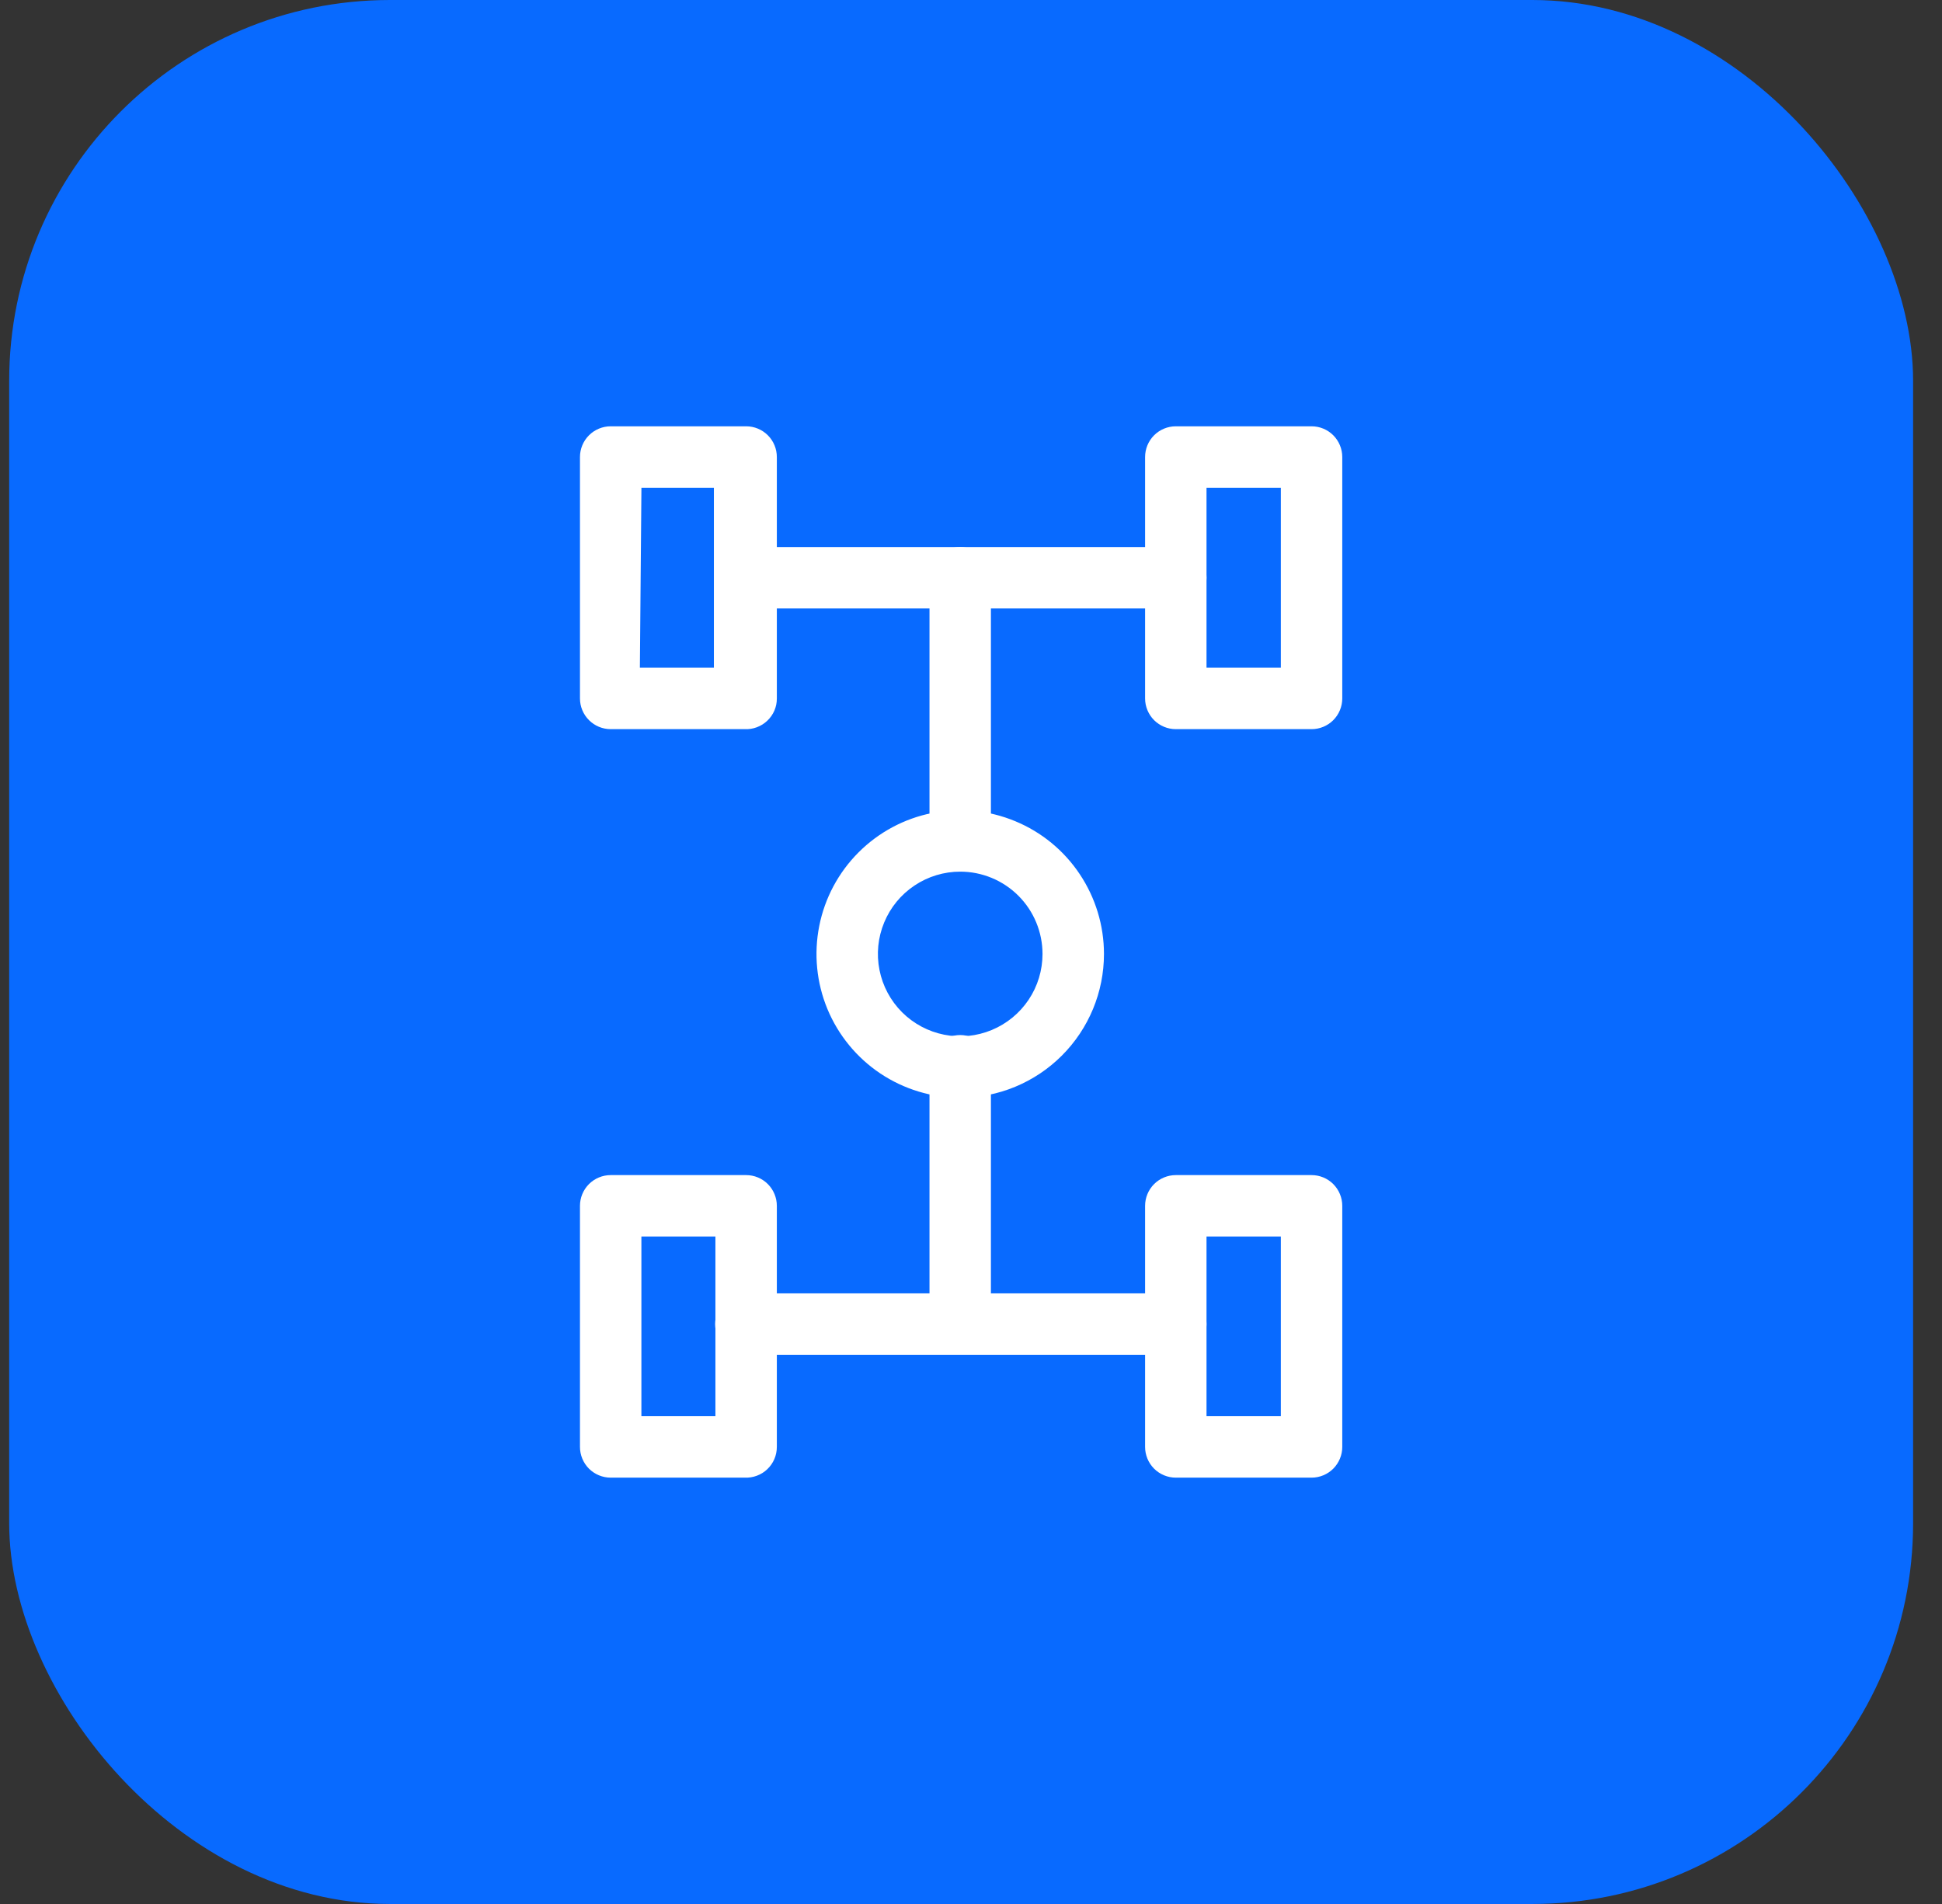 <svg width="51" height="50" viewBox="0 0 51 50" fill="none" xmlns="http://www.w3.org/2000/svg">
<rect x="0" y="0" width="51" height="50" fill="#333333" stroke="none"/>
<rect x="0.241" width="50" height="50" rx="10" fill="#086AFF"/>
<path d="M19.555 19.148H16.038C15.824 19.148 15.619 19.063 15.468 18.912C15.316 18.76 15.231 18.555 15.231 18.341V12.002C15.231 11.788 15.316 11.583 15.468 11.431C15.619 11.28 15.824 11.195 16.038 11.195H19.595C19.809 11.195 20.014 11.28 20.165 11.431C20.317 11.583 20.401 11.788 20.401 12.002V18.341C20.402 18.451 20.38 18.559 20.337 18.66C20.294 18.76 20.23 18.851 20.151 18.926C20.072 19.002 19.978 19.06 19.876 19.098C19.773 19.137 19.664 19.153 19.555 19.148ZM16.804 17.535H18.748V12.808H16.845L16.804 17.535Z" fill="white"/>
<path d="M34.444 19.148H30.879C30.665 19.148 30.46 19.063 30.308 18.912C30.157 18.76 30.072 18.555 30.072 18.341V12.002C30.072 11.788 30.157 11.583 30.308 11.431C30.46 11.28 30.665 11.195 30.879 11.195H34.444C34.658 11.195 34.863 11.28 35.014 11.431C35.165 11.583 35.25 11.788 35.25 12.002V18.341C35.25 18.555 35.165 18.76 35.014 18.912C34.863 19.063 34.658 19.148 34.444 19.148ZM31.685 17.535H33.637V12.808H31.685V17.535Z" fill="white"/>
<path d="M19.555 38.804H16.038C15.824 38.804 15.619 38.719 15.467 38.568C15.316 38.416 15.231 38.211 15.231 37.997V31.666C15.231 31.452 15.316 31.247 15.467 31.095C15.619 30.944 15.824 30.859 16.038 30.859H19.595C19.809 30.859 20.014 30.944 20.165 31.095C20.316 31.247 20.401 31.452 20.401 31.666V37.997C20.401 38.107 20.379 38.215 20.336 38.316C20.293 38.416 20.23 38.507 20.151 38.582C20.072 38.658 19.978 38.716 19.875 38.754C19.773 38.792 19.664 38.809 19.555 38.804ZM16.844 37.191H18.788V32.472H16.844V37.191Z" fill="white"/>
<path d="M34.444 38.804H30.879C30.665 38.804 30.46 38.719 30.308 38.568C30.157 38.416 30.072 38.211 30.072 37.997V31.666C30.072 31.452 30.157 31.247 30.308 31.095C30.46 30.944 30.665 30.859 30.879 30.859H34.444C34.658 30.859 34.863 30.944 35.014 31.095C35.165 31.247 35.25 31.452 35.25 31.666V37.997C35.25 38.211 35.165 38.416 35.014 38.568C34.863 38.719 34.658 38.804 34.444 38.804ZM31.685 37.191H33.637V32.472H31.685V37.191Z" fill="white"/>
<path d="M25.217 28.827C24.47 28.827 23.741 28.605 23.12 28.191C22.499 27.776 22.015 27.186 21.729 26.497C21.444 25.807 21.369 25.048 21.515 24.316C21.66 23.583 22.02 22.911 22.548 22.383C23.076 21.855 23.748 21.495 24.48 21.35C25.213 21.204 25.972 21.279 26.661 21.565C27.351 21.85 27.941 22.334 28.355 22.955C28.77 23.576 28.992 24.305 28.992 25.052C28.992 26.053 28.594 27.013 27.886 27.721C27.178 28.429 26.218 28.827 25.217 28.827ZM25.217 22.89C24.789 22.89 24.371 23.017 24.016 23.255C23.66 23.492 23.383 23.83 23.22 24.225C23.056 24.62 23.013 25.054 23.097 25.474C23.18 25.893 23.386 26.278 23.688 26.581C23.991 26.883 24.376 27.089 24.795 27.172C25.214 27.256 25.649 27.213 26.044 27.049C26.439 26.885 26.777 26.608 27.014 26.253C27.252 25.897 27.378 25.48 27.378 25.052C27.378 24.479 27.151 23.929 26.745 23.523C26.34 23.118 25.79 22.89 25.217 22.89Z" fill="white"/>
<path d="M30.879 35.578H19.587C19.373 35.578 19.168 35.493 19.017 35.341C18.865 35.19 18.78 34.985 18.78 34.771C18.78 34.557 18.865 34.352 19.017 34.201C19.168 34.05 19.373 33.965 19.587 33.965H30.879C31.093 33.965 31.298 34.05 31.449 34.201C31.601 34.352 31.685 34.557 31.685 34.771C31.685 34.985 31.601 35.19 31.449 35.341C31.298 35.493 31.093 35.578 30.879 35.578Z" fill="white"/>
<path d="M30.879 15.978H19.587C19.373 15.978 19.168 15.893 19.017 15.742C18.865 15.591 18.78 15.385 18.78 15.171C18.78 14.957 18.865 14.752 19.017 14.601C19.168 14.45 19.373 14.365 19.587 14.365H30.879C31.093 14.365 31.298 14.45 31.449 14.601C31.601 14.752 31.685 14.957 31.685 15.171C31.685 15.385 31.601 15.591 31.449 15.742C31.298 15.893 31.093 15.978 30.879 15.978Z" fill="white"/>
<path d="M25.216 22.89C25.003 22.89 24.797 22.805 24.646 22.654C24.495 22.503 24.41 22.298 24.41 22.084V15.171C24.41 14.957 24.495 14.752 24.646 14.601C24.797 14.45 25.003 14.365 25.216 14.365C25.43 14.365 25.636 14.45 25.787 14.601C25.938 14.752 26.023 14.957 26.023 15.171V22.084C26.023 22.298 25.938 22.503 25.787 22.654C25.636 22.805 25.43 22.89 25.216 22.89Z" fill="white"/>
<path d="M25.216 35.578C25.003 35.578 24.797 35.493 24.646 35.342C24.495 35.19 24.41 34.985 24.41 34.771V27.988C24.41 27.774 24.495 27.569 24.646 27.418C24.797 27.266 25.003 27.181 25.216 27.181C25.43 27.181 25.636 27.266 25.787 27.418C25.938 27.569 26.023 27.774 26.023 27.988V34.771C26.023 34.985 25.938 35.19 25.787 35.342C25.636 35.493 25.43 35.578 25.216 35.578Z" fill="white"/>
</svg>
